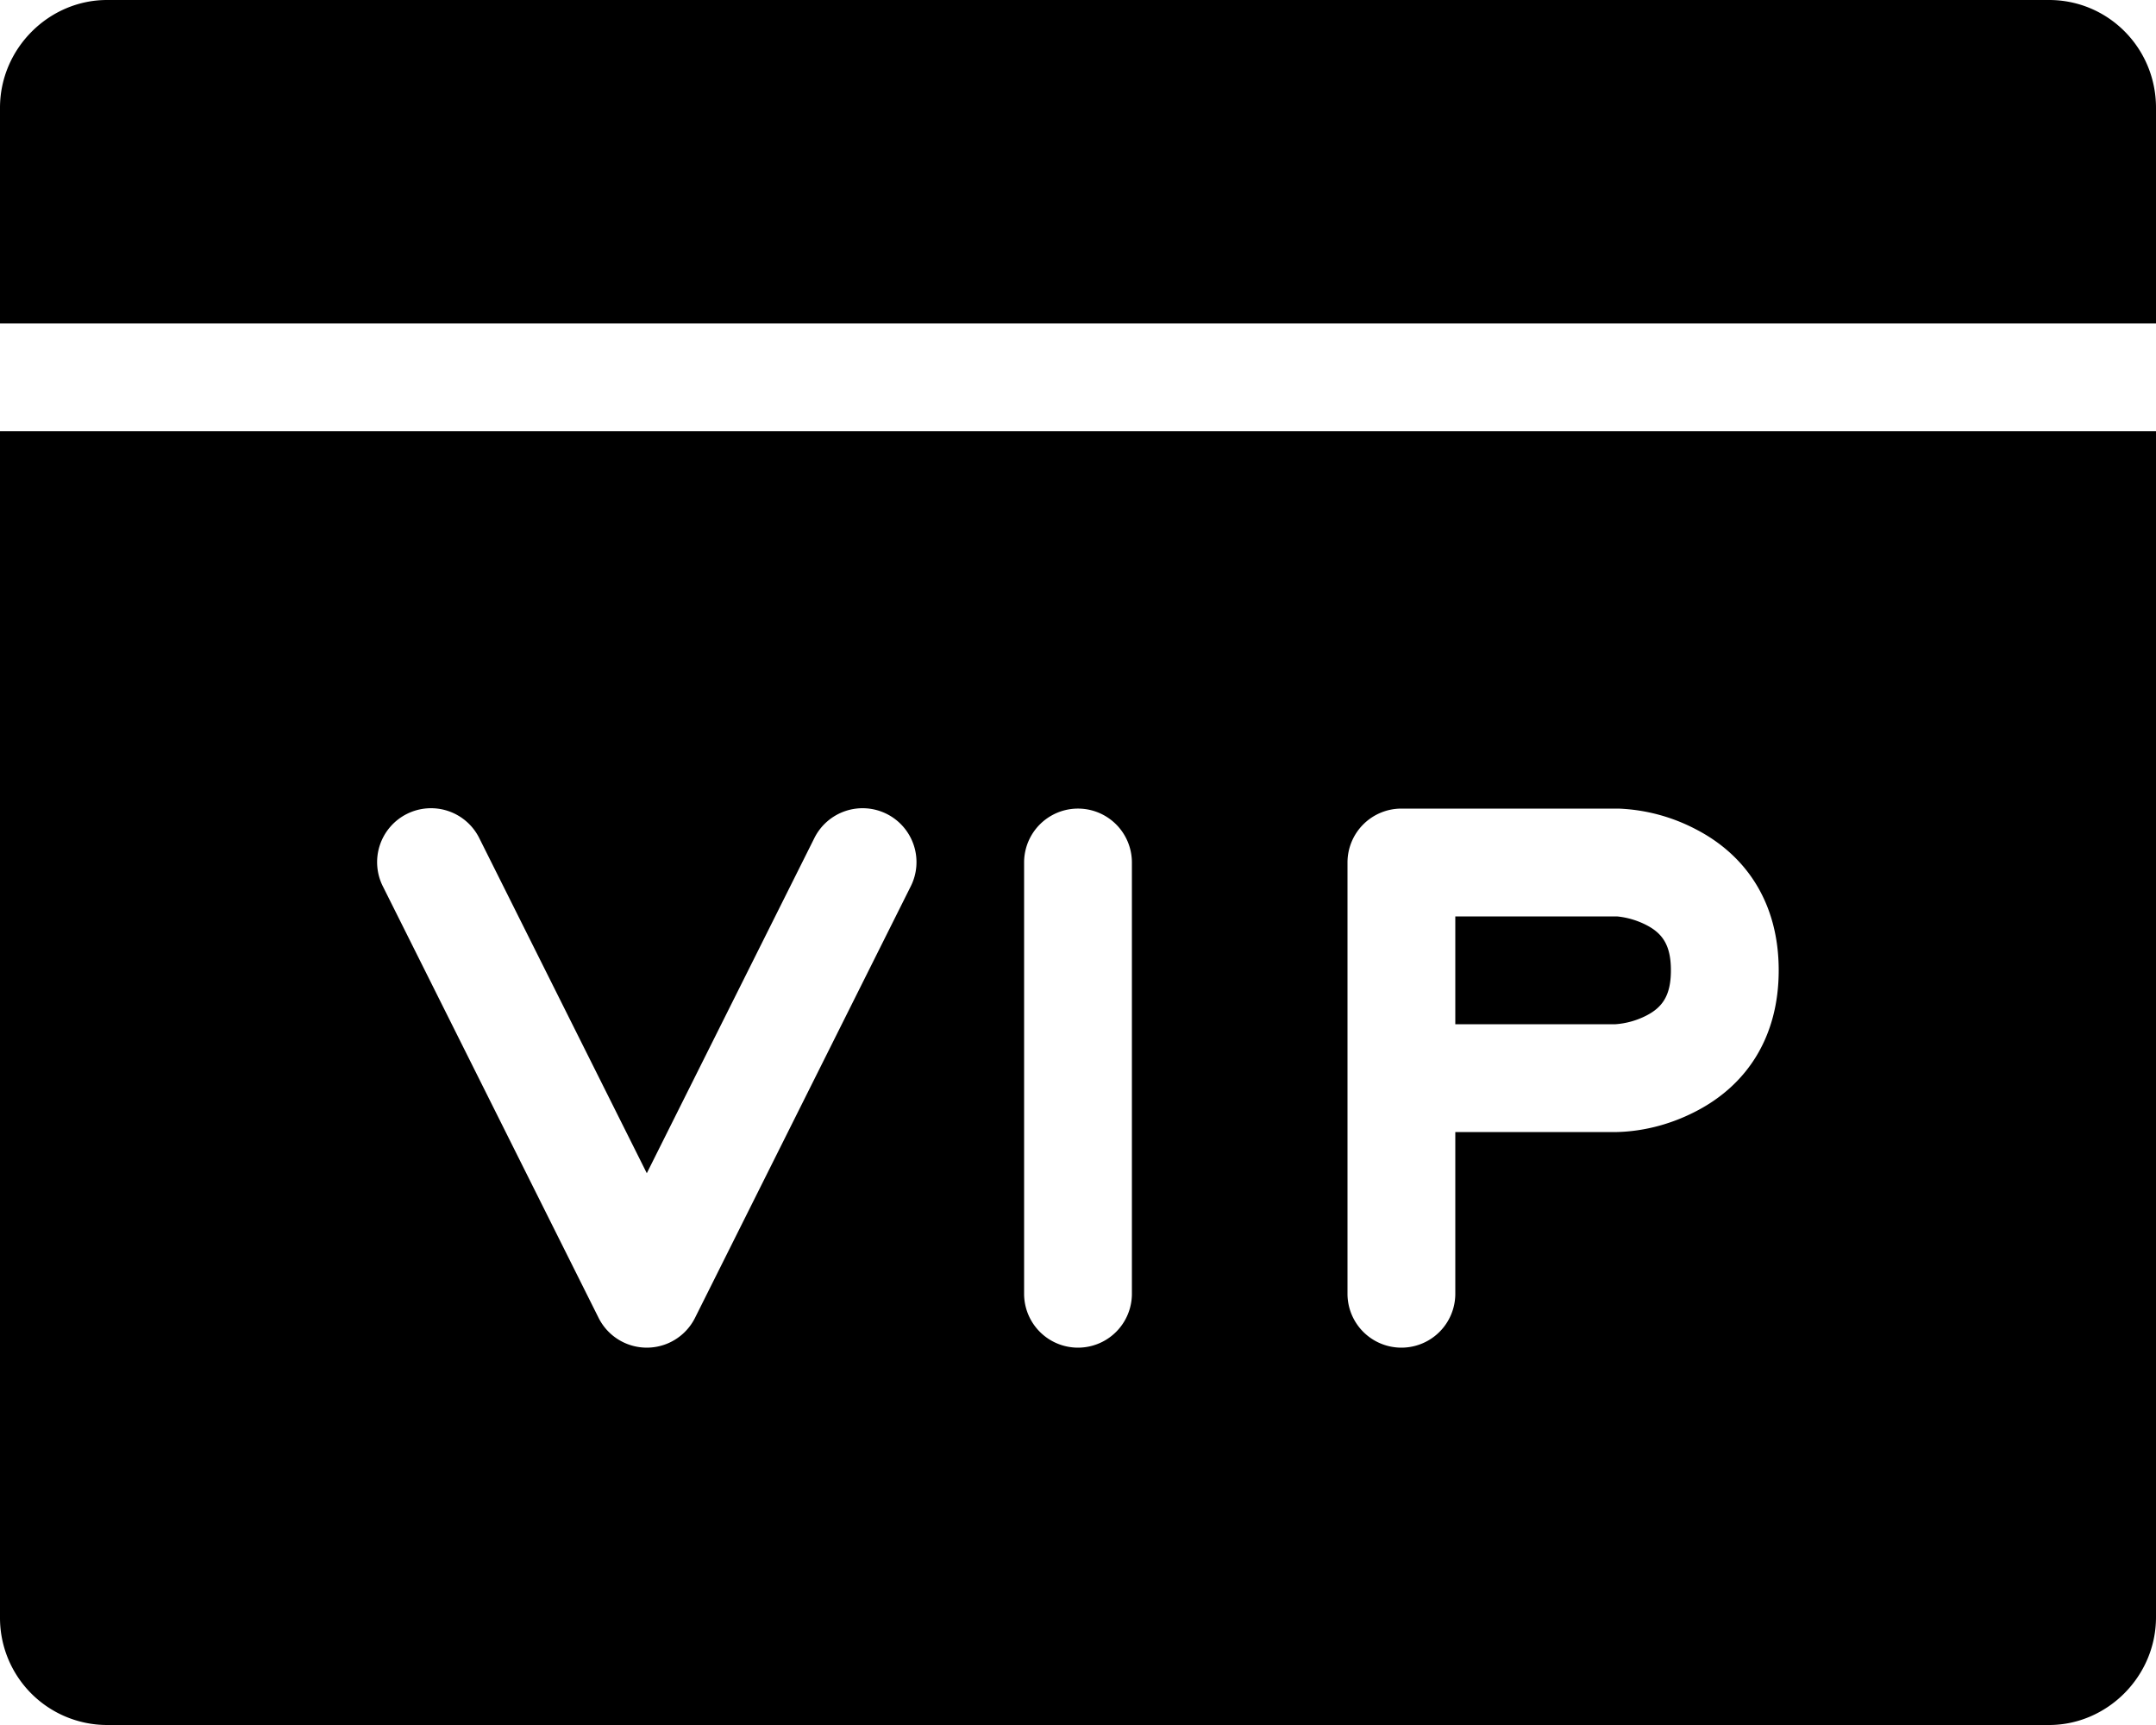 <svg class="icon" viewBox="0 0 1280 1024" xmlns="http://www.w3.org/2000/svg" width="250" height="200"><defs><style/></defs><path d="M.001 64c0-35.328 29.12-64 63.488-64h1153.024c35.072 0 63.488 28.48 63.488 64v896c0 35.328-29.12 64-63.488 64H63.49A63.616 63.616 0 0 1 .001 960V64zm0 128v64h1280v-64H.001zM284.61 497.664a32 32 0 1 0-57.216 28.672l128 256a32 32 0 0 0 57.216 0l128-256a32 32 0 1 0-57.216-28.672l-99.392 198.784-99.392-198.784zM608.001 512v256a32 32 0 0 0 64 0V512a32 32 0 0 0-64 0zm256 160h96c13.184-.32 29.568-3.392 46.592-12.16 30.272-15.488 49.408-43.968 49.408-83.84s-19.2-68.352-49.408-83.84a107.776 107.776 0 0 0-45.76-12.16H832.001a32 32 0 0 0-32 32v256a32 32 0 0 0 64 0v-96zm95.168-64h-95.168v-64h96a48.448 48.448 0 0 1 17.408 5.12c9.728 4.992 14.592 12.16 14.592 26.88 0 14.72-4.864 21.888-14.592 26.88a47.808 47.808 0 0 1-18.24 5.12z"/></svg>